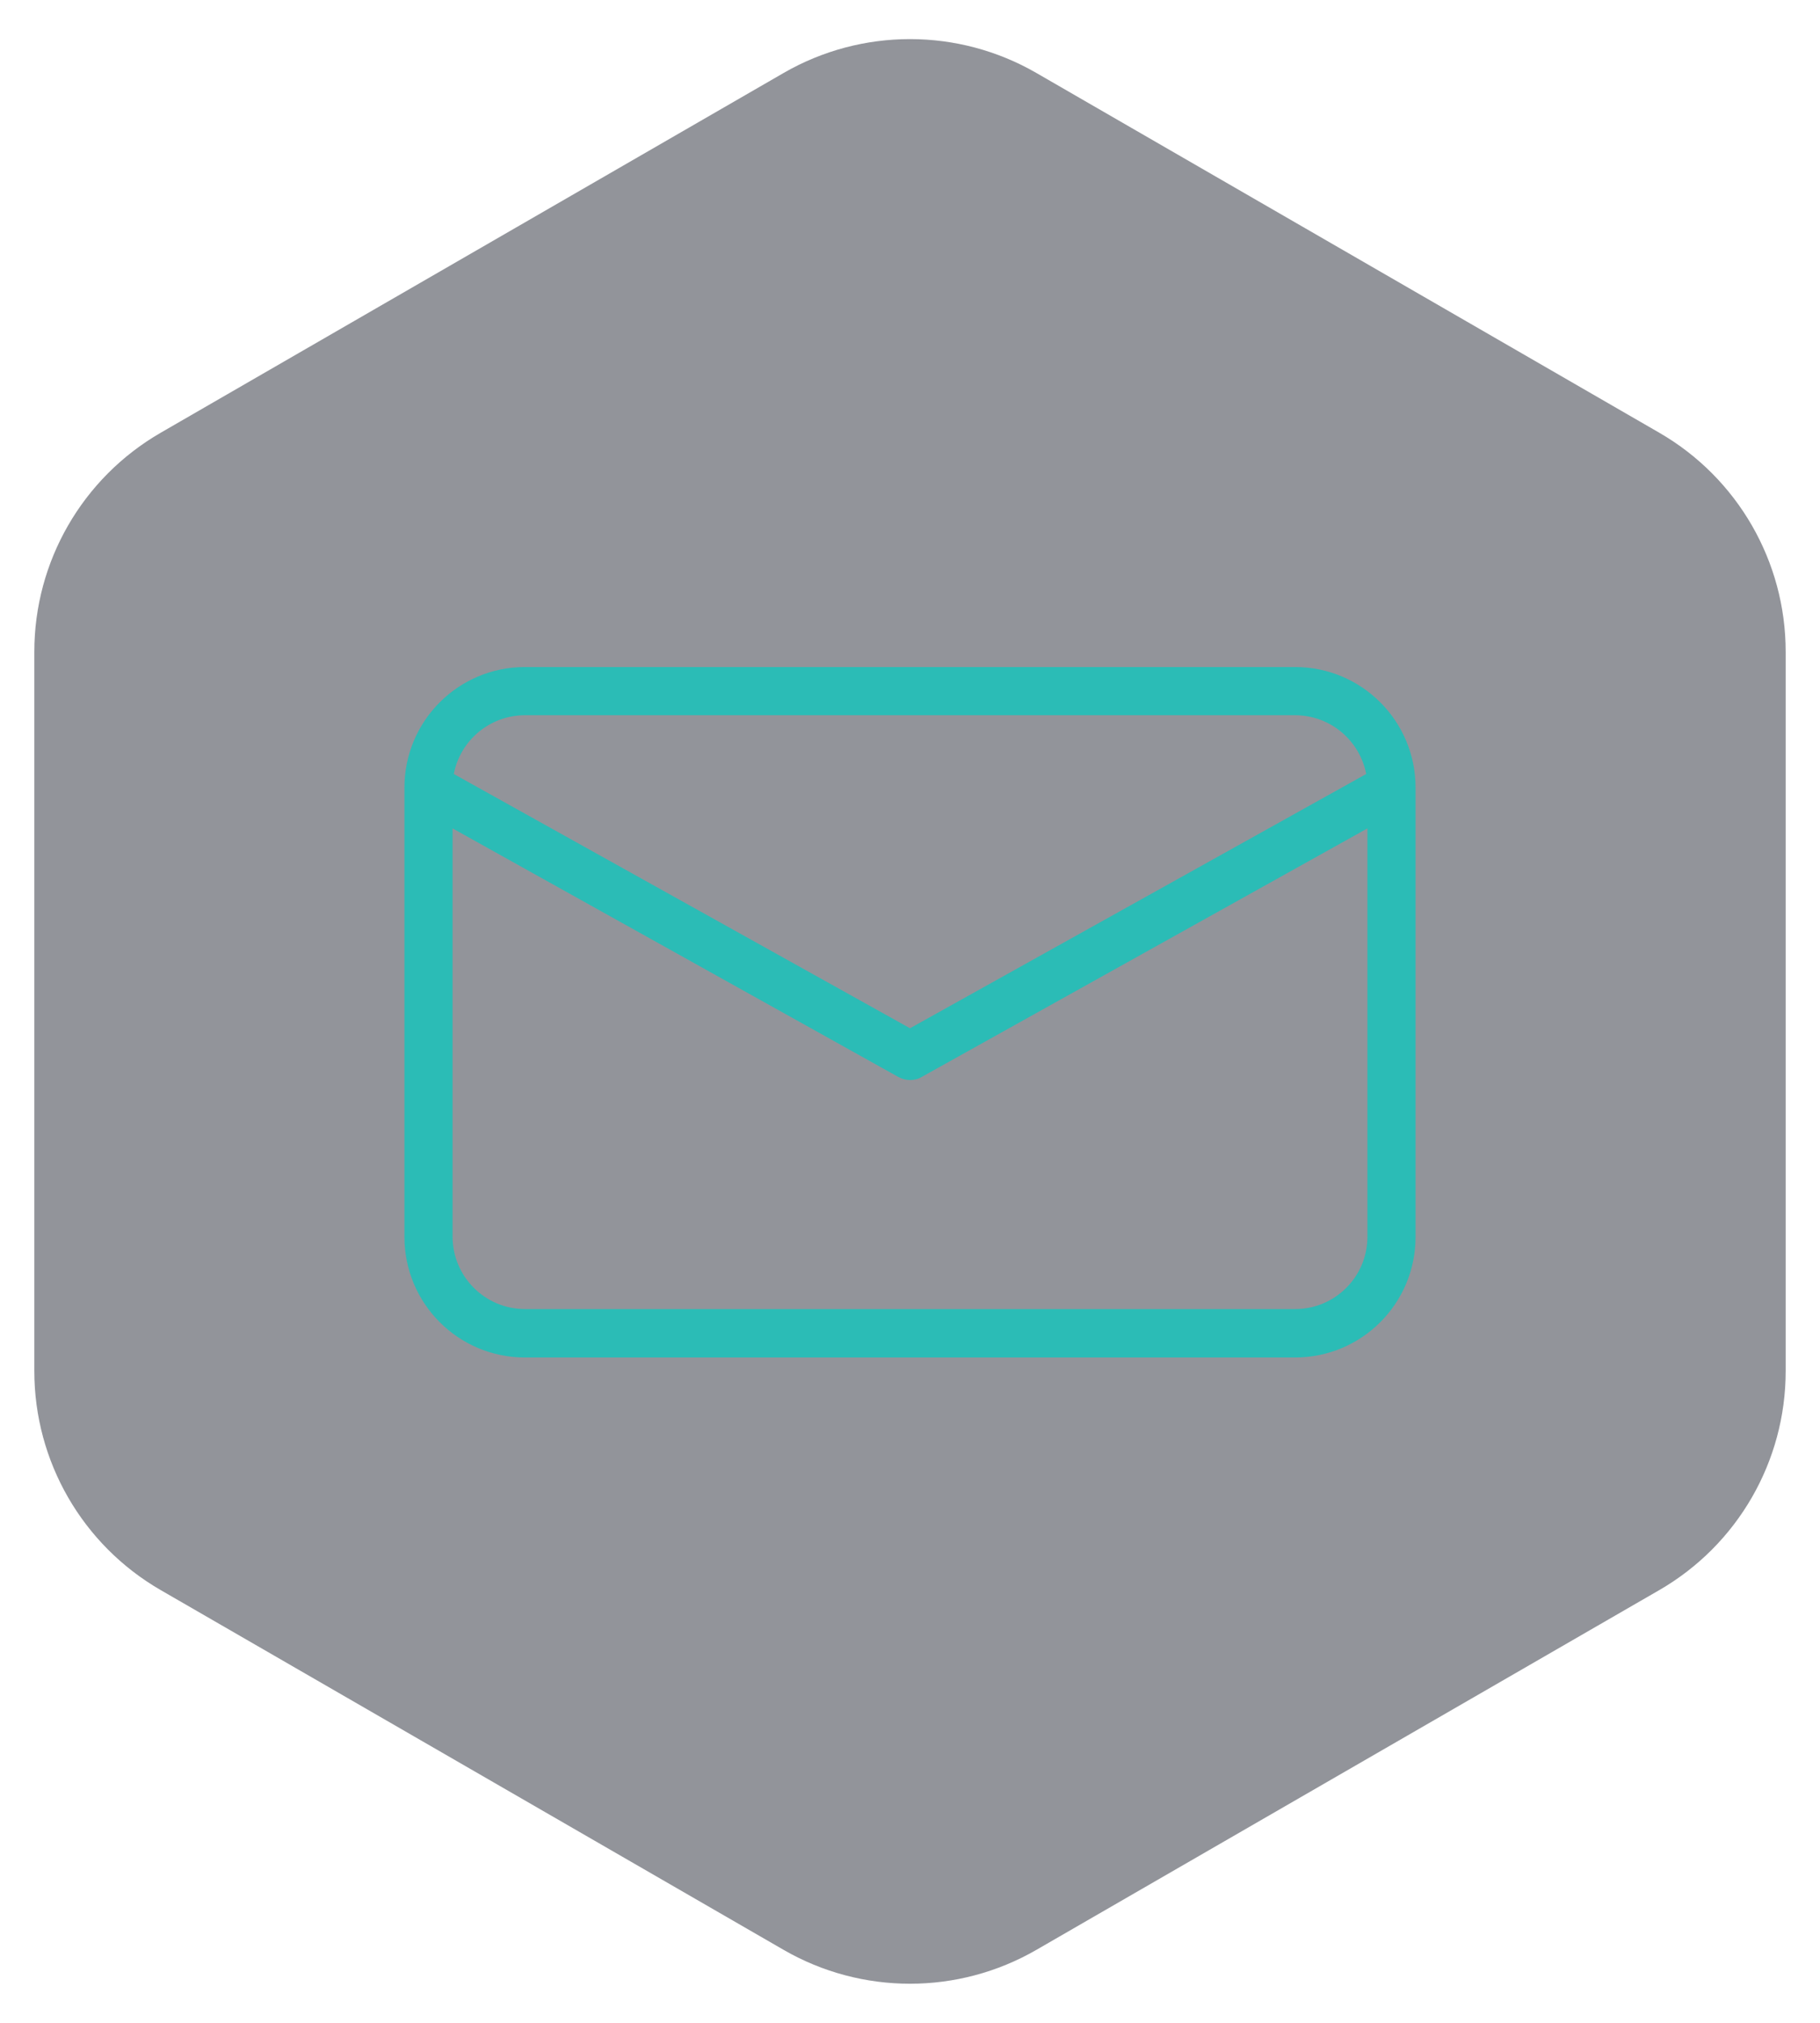 <svg width="36" height="40" viewBox="0 0 36 40" fill="none" xmlns="http://www.w3.org/2000/svg">
<path opacity="0.6" d="M15.5 1.443C17.047 0.55 18.953 0.55 20.5 1.443L32.821 8.557C34.367 9.45 35.321 11.1 35.321 12.887V27.113C35.321 28.9 34.367 30.55 32.821 31.443L20.5 38.557C18.953 39.45 17.047 39.45 15.5 38.557L3.179 31.443C1.632 30.55 0.679 28.9 0.679 27.113V12.887C0.679 11.1 1.632 9.45 3.179 8.557L15.5 1.443Z" fill="#4A4E57"/>
<path d="M25.619 13.19H10.381C9.066 13.191 8.001 14.257 8 15.571V24.462C8.001 25.777 9.066 26.842 10.381 26.843H25.619C26.934 26.842 27.999 25.777 28 24.462V15.571C27.999 14.257 26.934 13.191 25.619 13.19V13.19ZM10.381 14.143H25.619C26.305 14.145 26.893 14.632 27.024 15.305L18 20.333L8.976 15.305C9.107 14.632 9.695 14.145 10.381 14.143ZM25.619 25.886H10.381C9.593 25.883 8.955 25.245 8.952 24.457V16.381L17.767 21.295C17.838 21.334 17.918 21.356 18 21.357C18.082 21.358 18.163 21.337 18.233 21.295L27.048 16.381V24.457C27.047 25.246 26.408 25.885 25.619 25.886Z" fill="#2BBCB6"/>
</svg>
